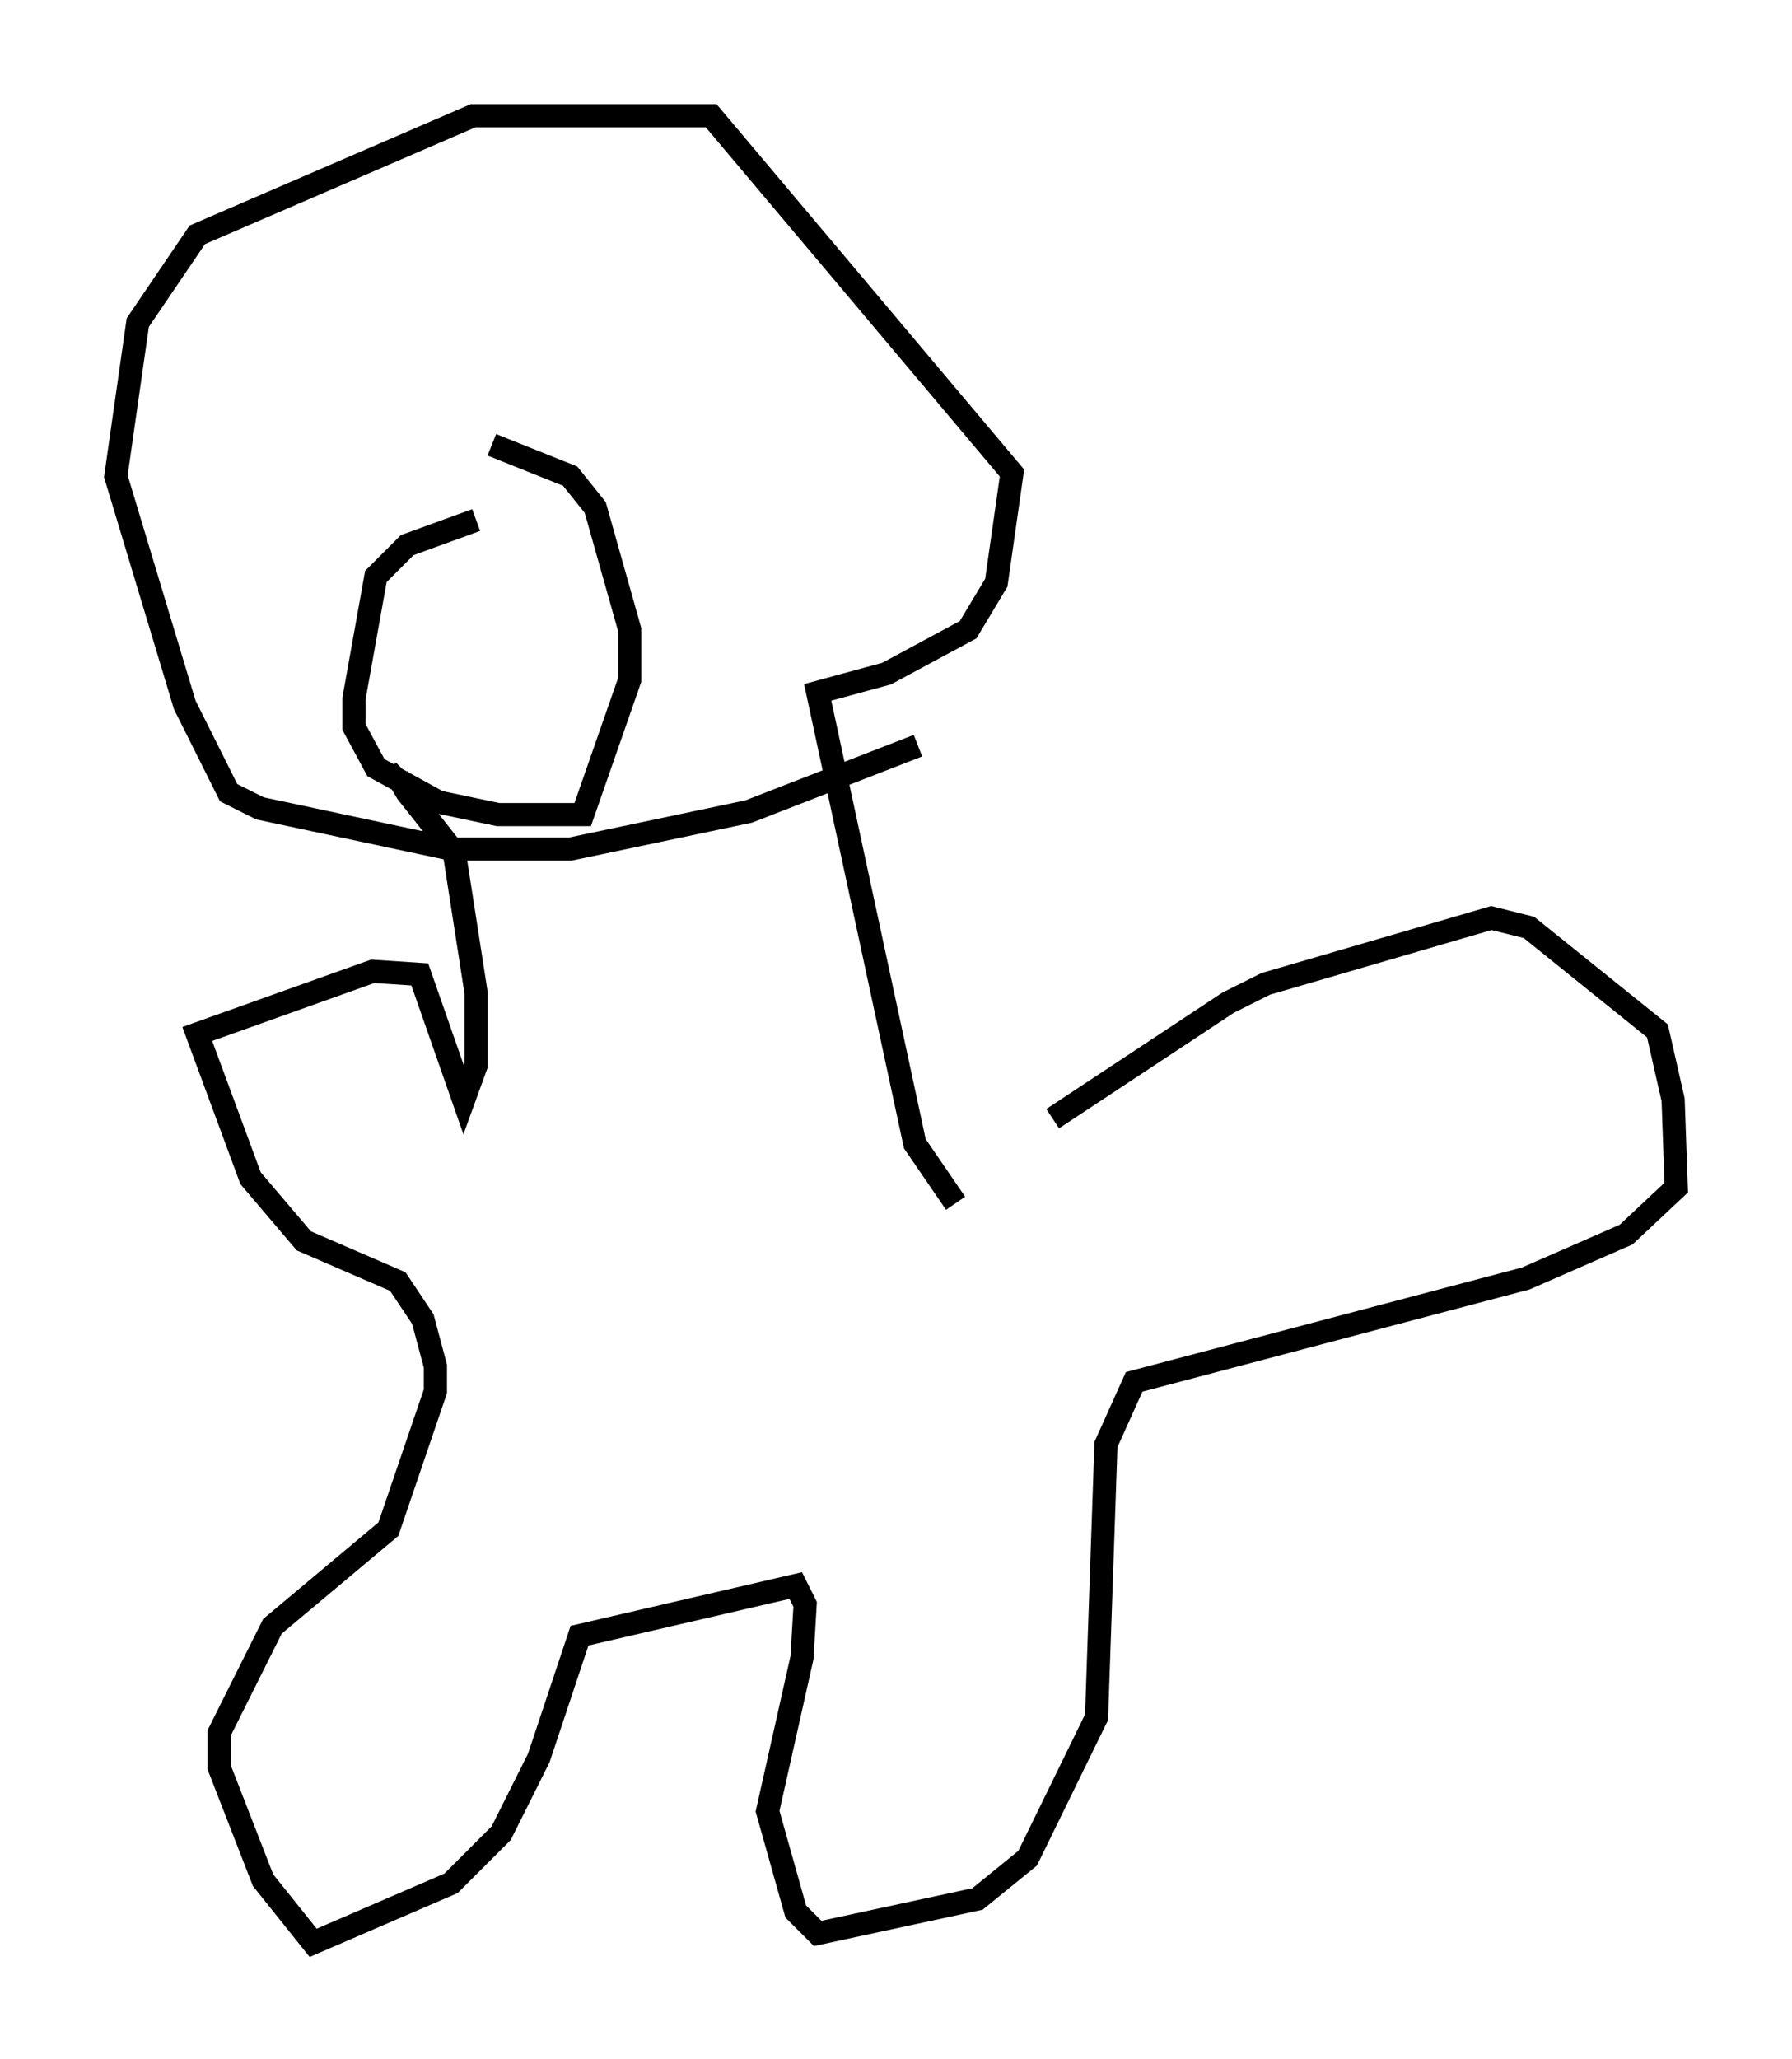 <?xml version="1.0" encoding="utf-8" ?>
<svg baseProfile="full" height="88.89" version="1.1" width="77.388" xmlns="http://www.w3.org/2000/svg" xmlns:ev="http://www.w3.org/2001/xml-events" xmlns:xlink="http://www.w3.org/1999/xlink"><defs /><rect fill="white" height="88.89" width="77.388" x="0" y="0" /><path d="M41.265, 52.902 m4.195, -4.601 l7.578, -5.007 1.624, -0.812 l9.743, -2.842 1.624, 0.406 l5.548, 4.465 0.677, 2.977 l0.135, 3.789 -2.165, 2.03 l-4.33, 1.894 -16.915, 4.465 l-1.218, 2.706 -0.406, 11.773 l-2.977, 6.089 -2.165, 1.759 l-6.901, 1.488 -0.947, -0.947 l-1.218, -4.33 1.488, -6.631 l0.135, -2.3 -0.406, -0.812 l-9.337, 2.165 -1.759, 5.277 l-1.624, 3.248 -2.165, 2.165 l-5.954, 2.571 -2.165, -2.706 l-1.894, -4.871 0.0, -1.488 l2.3, -4.601 5.007, -4.195 l2.03, -5.954 0.0, -1.083 l-0.541, -2.03 -1.083, -1.624 l-4.059, -1.759 -2.3, -2.706 l-2.3, -6.225 7.578, -2.706 l2.03, 0.135 1.894, 5.413 l0.541, -1.488 0.0, -3.112 l-0.947, -6.089 -2.03, -2.571 l-0.406, -0.677 0.271, -0.271 m23.816, 18.674 l-1.759, -2.571 -4.195, -19.486 l2.977, -0.812 3.518, -1.894 l1.218, -2.03 0.677, -4.736 l-12.99, -15.426 -10.284, 0.0 l-11.908, 5.142 -2.571, 3.789 l-0.947, 6.631 2.977, 9.878 l1.894, 3.789 1.353, 0.677 l8.254, 1.759 5.142, 0.0 l7.713, -1.624 7.307, -2.842 m-19.08, -9.743 l-2.977, 1.083 -1.353, 1.353 l-0.947, 5.277 0.0, 1.218 l0.947, 1.759 2.706, 1.488 l2.571, 0.541 3.654, 0.0 l2.03, -5.819 0.0, -2.165 l-1.488, -5.277 -1.083, -1.353 l-3.383, -1.353 " fill="none" stroke="black" stroke-width="1" /></svg>
